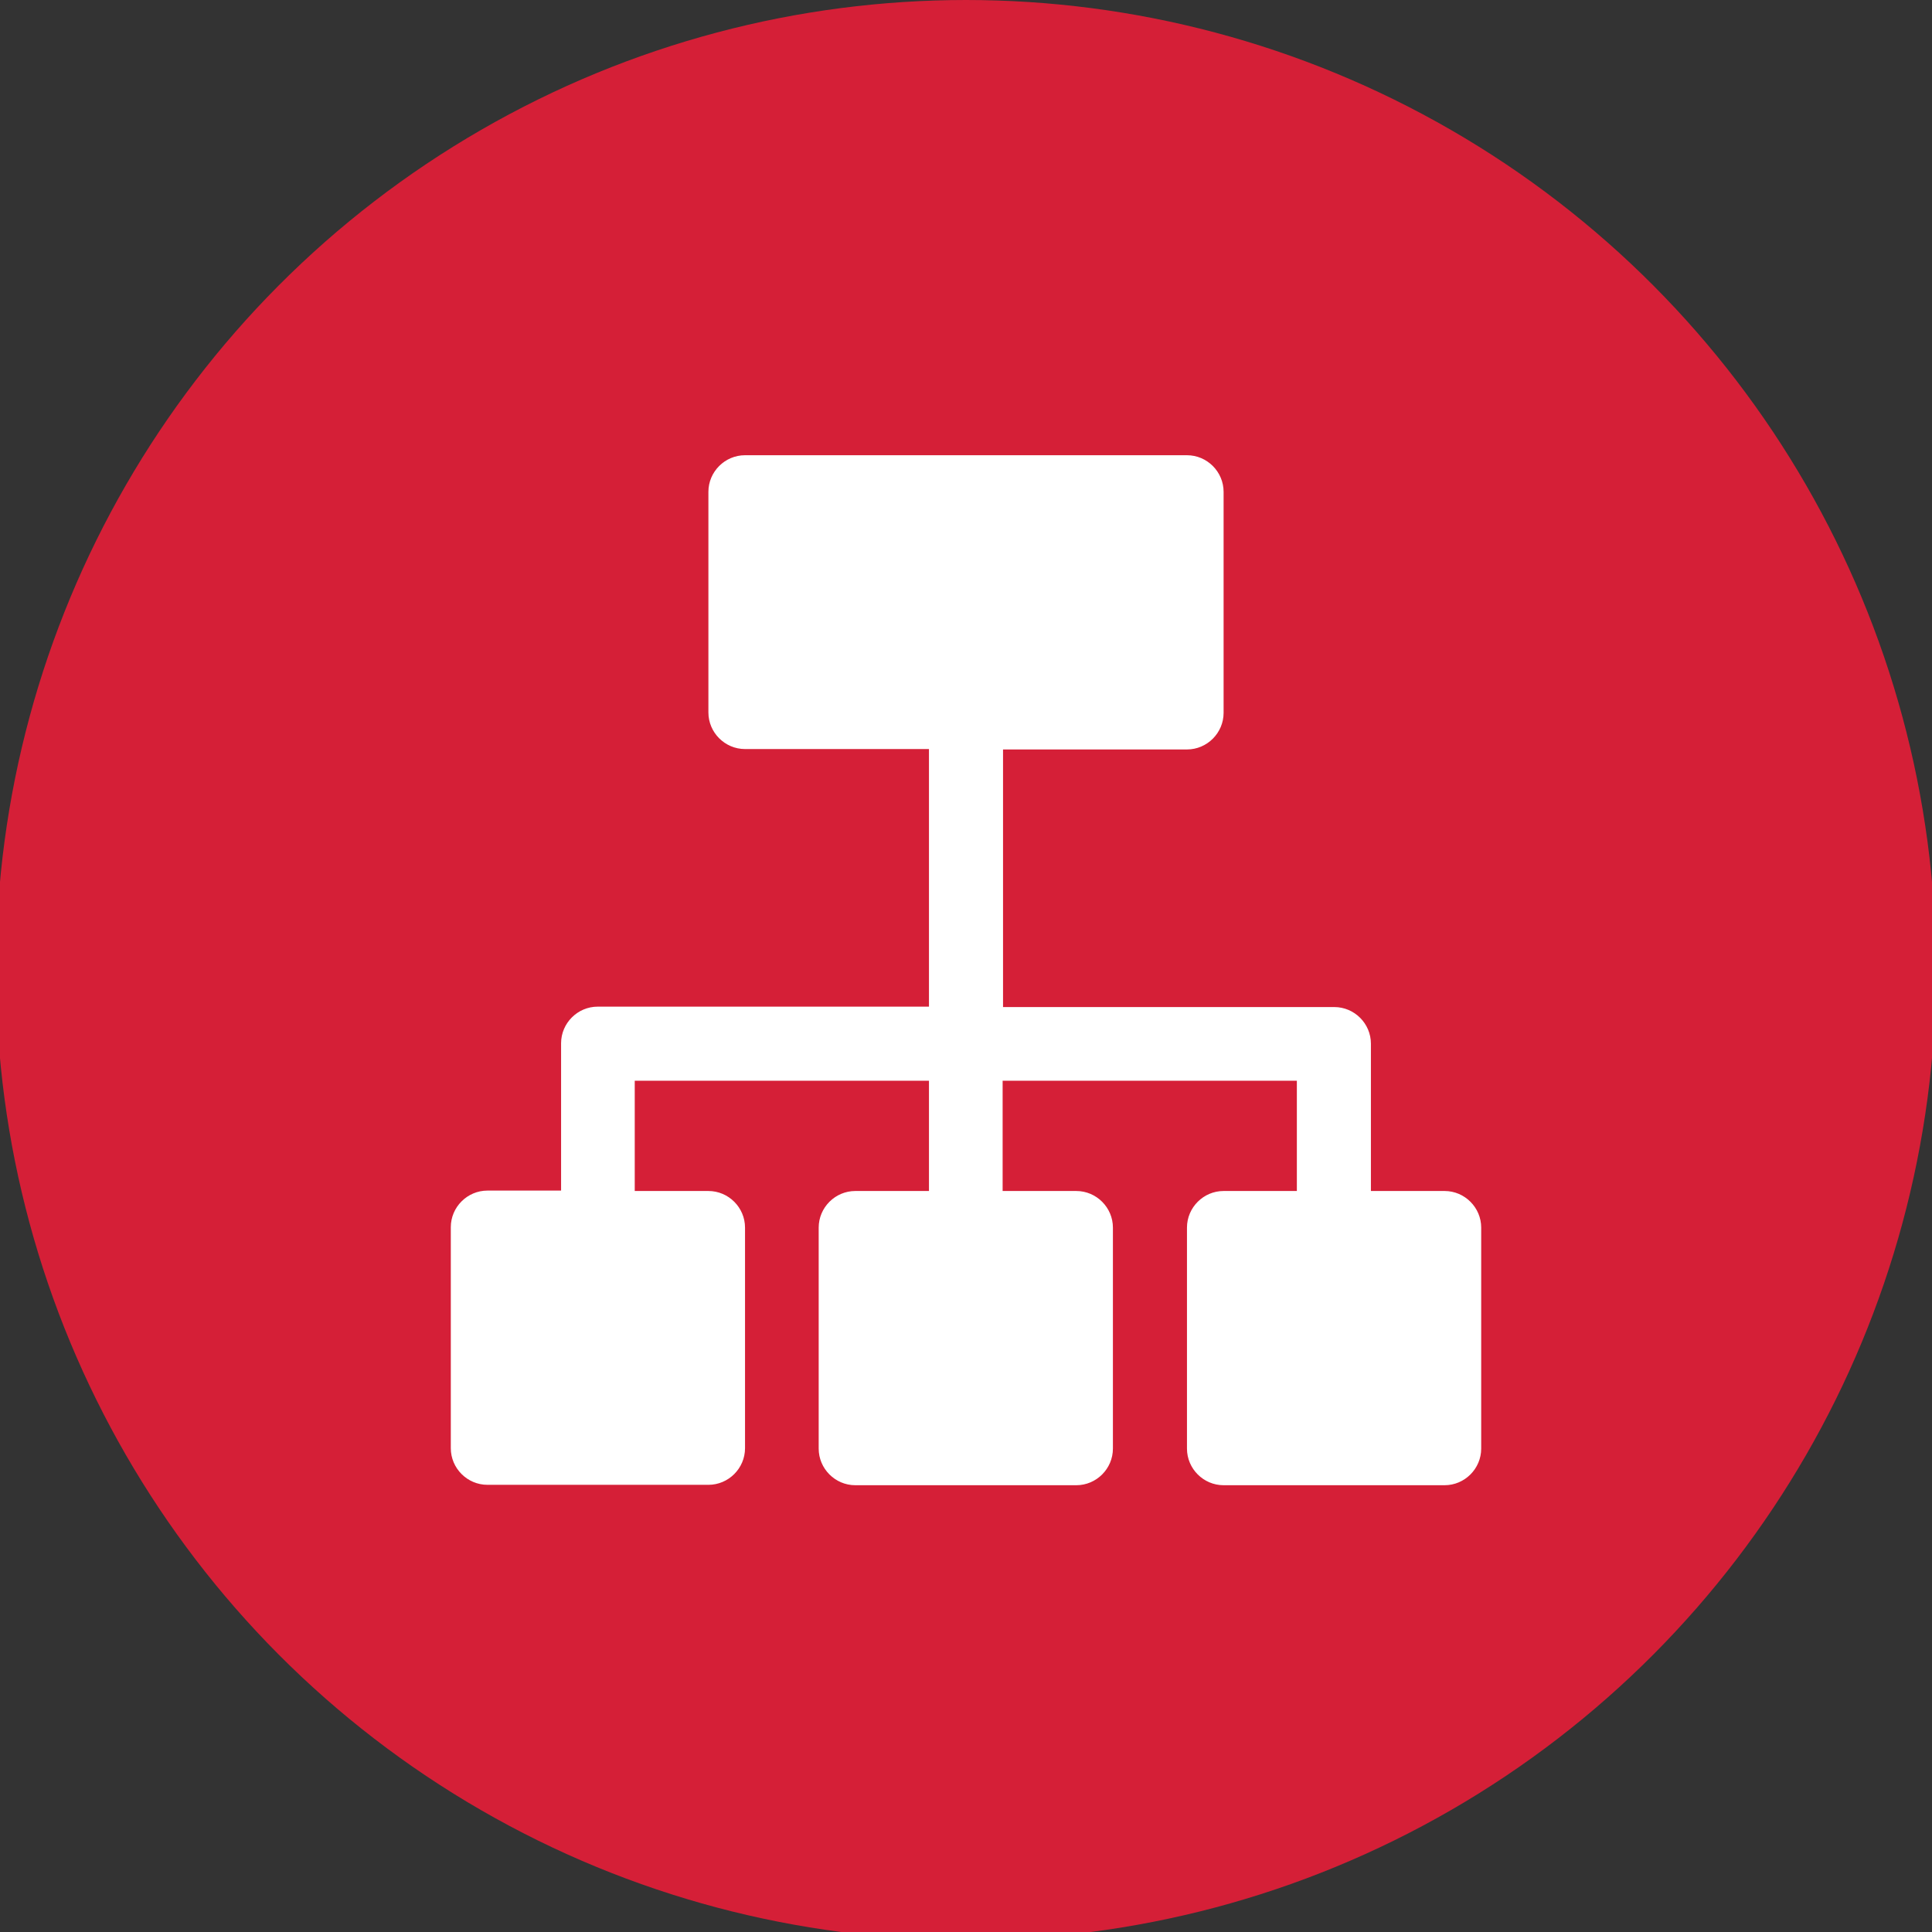 <?xml version="1.0" encoding="utf-8"?>
<!-- Generator: Adobe Illustrator 19.0.0, SVG Export Plug-In . SVG Version: 6.00 Build 0)  -->
<svg version="1.1" id="Layer_1" xmlns="http://www.w3.org/2000/svg" xmlns:xlink="http://www.w3.org/1999/xlink" x="0px" y="0px"
	 viewBox="0 0 480 480" style="enable-background:new 0 0 480 480;" xml:space="preserve">
<rect x="0" y="0" width="480" height="480" fill="#333333" stroke="none"/>
<style type="text/css">
	.st0{fill:#D51F37;}
	.st1{fill:#FFFFFF;}
</style>
<circle class="st0" cx="240" cy="241" r="241"/>
<g>
	<g>
		<path class="st1" d="M358.9,295.9h-18.3v-36.6c0-5-4.1-9.1-9.1-9.1h-82.3v-64h45.7c5,0,9.1-4.1,9.1-9.1v-54.9c0-5-4.1-9.1-9.1-9.1
			H185.1c-5,0-9.1,4.1-9.1,9.1V177c0,5,4.1,9.1,9.1,9.1h45.7v64h-82.3c-5,0-9.1,4.1-9.1,9.1v36.6h-18.3c-5,0-9.1,4.1-9.1,9.1v54.9
			c0,5,4.1,9.1,9.1,9.1H176c5,0,9.1-4.1,9.1-9.1V305c0-5-4.1-9.1-9.1-9.1h-18.3v-27.4h73.1v27.4h-18.3c-5,0-9.1,4.1-9.1,9.1v54.9
			c0,5,4.1,9.1,9.1,9.1h54.9c5,0,9.1-4.1,9.1-9.1V305c0-5-4.1-9.1-9.1-9.1h-18.3v-27.4h73.1v27.4H304c-5,0-9.1,4.1-9.1,9.1v54.9
			c0,5,4.1,9.1,9.1,9.1h54.9c5,0,9.1-4.1,9.1-9.1V305C368,300,363.9,295.9,358.9,295.9z"/>
	</g>
</g>
</svg>
